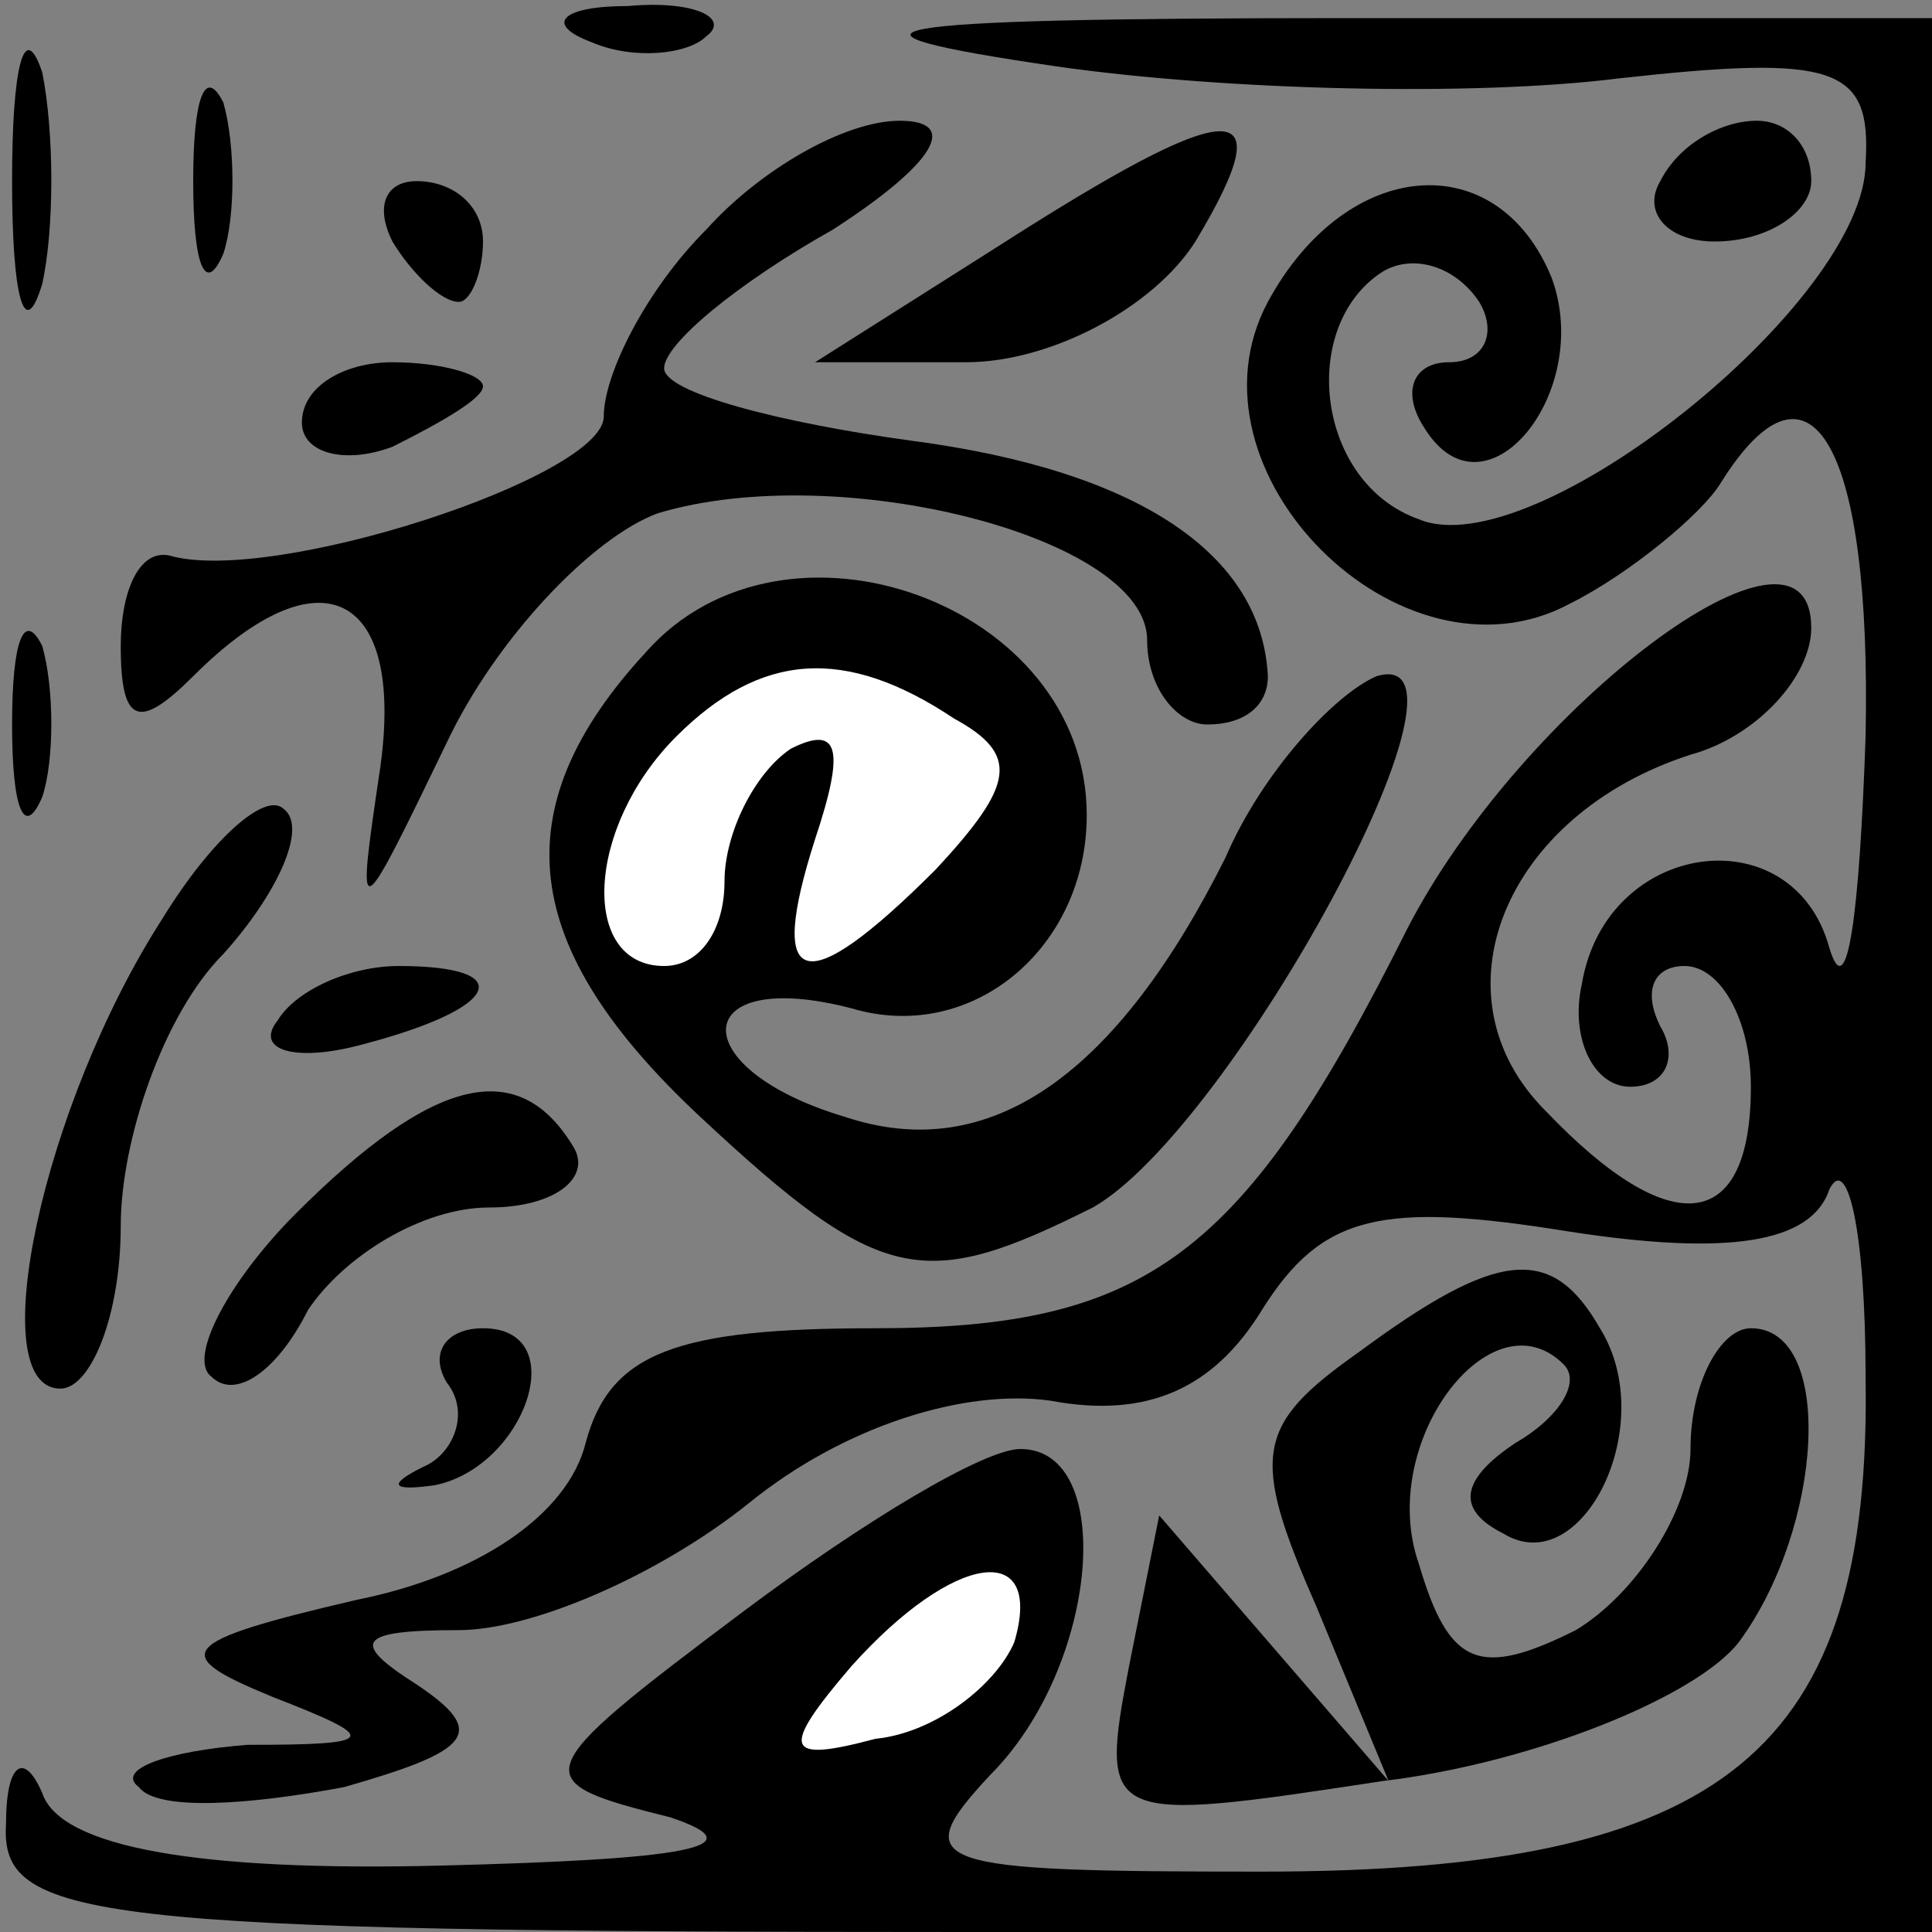 <?xml version="1.0" standalone="no"?>
<!DOCTYPE svg PUBLIC "-//W3C//DTD SVG 20010904//EN"
 "http://www.w3.org/TR/2001/REC-SVG-20010904/DTD/svg10.dtd">
<svg version="1.0" xmlns="http://www.w3.org/2000/svg"
 width="32pt" height="32pt" viewBox="0 0 32 32"
 preserveAspectRatio="xMidYMid meet">
<rect x="0" y="0" width="32" height="32" fill="#808080" stroke="none"/>
<g transform="translate(0,32) scale(0.1,-0.1)"
fill="#000000" stroke="none">
<path fill="#000000" stroke="none" d="M2 290 c0 -19 2 -27 5 -17 2 9 2 25 0
35 -3 9 -5 1 -5 -18z"/>
<path fill="#000000" stroke="none" d="M98 313 c7 -3 16 -2 19 1 4 3 -2 6 -13
5 -11 0 -14 -3 -6 -6z"/>
<path fill="#000000" stroke="none" d="M175 309 c28 -4 69 -5 93 -2 36 4 42 2
41 -14 0 -23 -55 -67 -74 -59 -17 6 -20 32 -6 41 5 3 12 1 16 -5 3 -5 1 -10
-5 -10 -6 0 -8 -5 -4 -11 10 -16 28 6 21 25 -9 22 -34 20 -47 -4 -15 -28 22
-65 50 -50 10 5 22 15 25 20 15 24 25 6 24 -42 -1 -29 -3 -45 -6 -35 -6 22
-37 18 -41 -6 -2 -9 2 -17 8 -17 6 0 8 5 5 10 -3 6 -1 10 4 10 6 0 11 -9 11
-20 0 -24 -13 -26 -34 -4 -19 19 -7 49 24 59 11 3 20 13 20 21 0 23 -48 -13
-67 -50 -27 -54 -43 -66 -88 -66 -33 0 -44 -4 -48 -19 -3 -12 -18 -22 -38 -26
-30 -7 -31 -9 -14 -16 18 -7 18 -8 -4 -8 -13 -1 -22 -4 -18 -7 3 -4 18 -3 34
0 21 6 24 9 12 17 -11 7 -10 9 7 9 12 0 33 9 48 21 16 13 36 19 50 17 16 -3
27 2 35 15 10 16 20 18 51 13 26 -4 40 -2 43 7 3 6 6 -7 6 -31 1 -62 -23 -82
-100 -82 -55 0 -59 1 -45 16 18 18 21 54 5 54 -6 0 -26 -12 -46 -27 -36 -27
-36 -28 -12 -34 15 -5 2 -7 -38 -8 -40 -1 -63 3 -66 12 -3 7 -6 5 -6 -5 -1
-16 13 -18 159 -18 l160 0 0 158 0 159 -97 0 c-81 0 -89 -2 -48 -8z"/>
<path fill="#ffffff" stroke="none" d="M168 48 c-3 -7 -13 -15 -23 -16 -15 -4
-16 -2 -4 12 17 19 32 21 27 4z"/>
<path fill="#000000" stroke="none" d="M32 290 c0 -14 2 -19 5 -12 2 6 2 18 0
25 -3 6 -5 1 -5 -13z"/>
<path fill="#000000" stroke="none" d="M117 282 c-10 -10 -17 -24 -17 -31 0
-10 -55 -28 -72 -23 -5 1 -8 -6 -8 -15 0 -13 3 -14 12 -5 21 21 35 14 31 -15
-4 -27 -4 -27 11 4 8 17 24 34 35 38 30 9 81 -4 81 -21 0 -8 5 -14 10 -14 6 0
10 3 10 8 -1 20 -21 34 -59 39 -22 3 -41 8 -41 12 0 4 12 14 28 23 17 11 21
18 11 18 -9 0 -23 -8 -32 -18z"/>
<path fill="#000000" stroke="none" d="M165 279 l-30 -19 25 0 c14 0 31 9 38
20 15 25 6 24 -33 -1z"/>
<path fill="#000000" stroke="none" d="M275 290 c-3 -5 1 -10 9 -10 9 0 16 5
16 10 0 6 -4 10 -9 10 -6 0 -13 -4 -16 -10z"/>
<path fill="#000000" stroke="none" d="M65 280 c3 -5 8 -10 11 -10 2 0 4 5 4
10 0 6 -5 10 -11 10 -5 0 -7 -4 -4 -10z"/>
<path fill="#000000" stroke="none" d="M50 250 c0 -5 7 -7 15 -4 8 4 15 8 15
10 0 2 -7 4 -15 4 -8 0 -15 -4 -15 -10z"/>
<path fill="#000000" stroke="none" d="M107 212 c-24 -26 -21 -49 9 -77 30
-28 37 -29 65 -15 23 13 67 94 47 88 -7 -3 -19 -16 -25 -30 -18 -36 -39 -51
-63 -43 -27 8 -26 25 1 18 20 -6 39 10 39 32 0 35 -50 53 -73 27z"/>
<path fill="#ffffff" stroke="none" d="M158 201 c11 -6 10 -11 -3 -25 -22 -22
-28 -20 -20 5 5 15 4 19 -4 15 -6 -4 -11 -14 -11 -22 0 -8 -4 -14 -10 -14 -14
0 -13 23 2 38 14 14 28 15 46 3z"/>
<path fill="#000000" stroke="none" d="M2 200 c0 -14 2 -19 5 -12 2 6 2 18 0
25 -3 6 -5 1 -5 -13z"/>
<path fill="#000000" stroke="none" d="M27 168 c-20 -31 -30 -78 -17 -78 5 0
10 12 10 27 0 14 7 35 17 45 9 10 14 21 10 24 -3 3 -12 -5 -20 -18z"/>
<path fill="#000000" stroke="none" d="M46 151 c-4 -5 3 -7 14 -4 23 6 26 13
6 13 -8 0 -17 -4 -20 -9z"/>
<path fill="#000000" stroke="none" d="M49 119 c-11 -11 -18 -24 -14 -27 4 -4
11 1 16 11 6 9 19 17 30 17 11 0 17 5 14 10 -9 15 -23 12 -46 -11z"/>
<path fill="#000000" stroke="none" d="M225 96 c-17 -12 -18 -17 -7 -42 l12
-29 -19 22 -19 22 -5 -25 c-5 -26 -4 -26 42 -19 25 3 52 14 59 23 14 19 16 52
2 52 -5 0 -10 -9 -10 -20 0 -10 -9 -24 -19 -30 -16 -8 -21 -6 -26 11 -7 20 12
45 24 33 3 -3 -1 -9 -8 -13 -9 -6 -10 -11 -2 -15 13 -8 26 18 16 34 -8 14 -17
13 -40 -4z"/>
<path fill="#000000" stroke="none" d="M74 91 c4 -5 1 -12 -4 -14 -6 -3 -5 -4
2 -3 15 3 23 26 8 26 -6 0 -9 -4 -6 -9z"/>
</g>
</svg>
